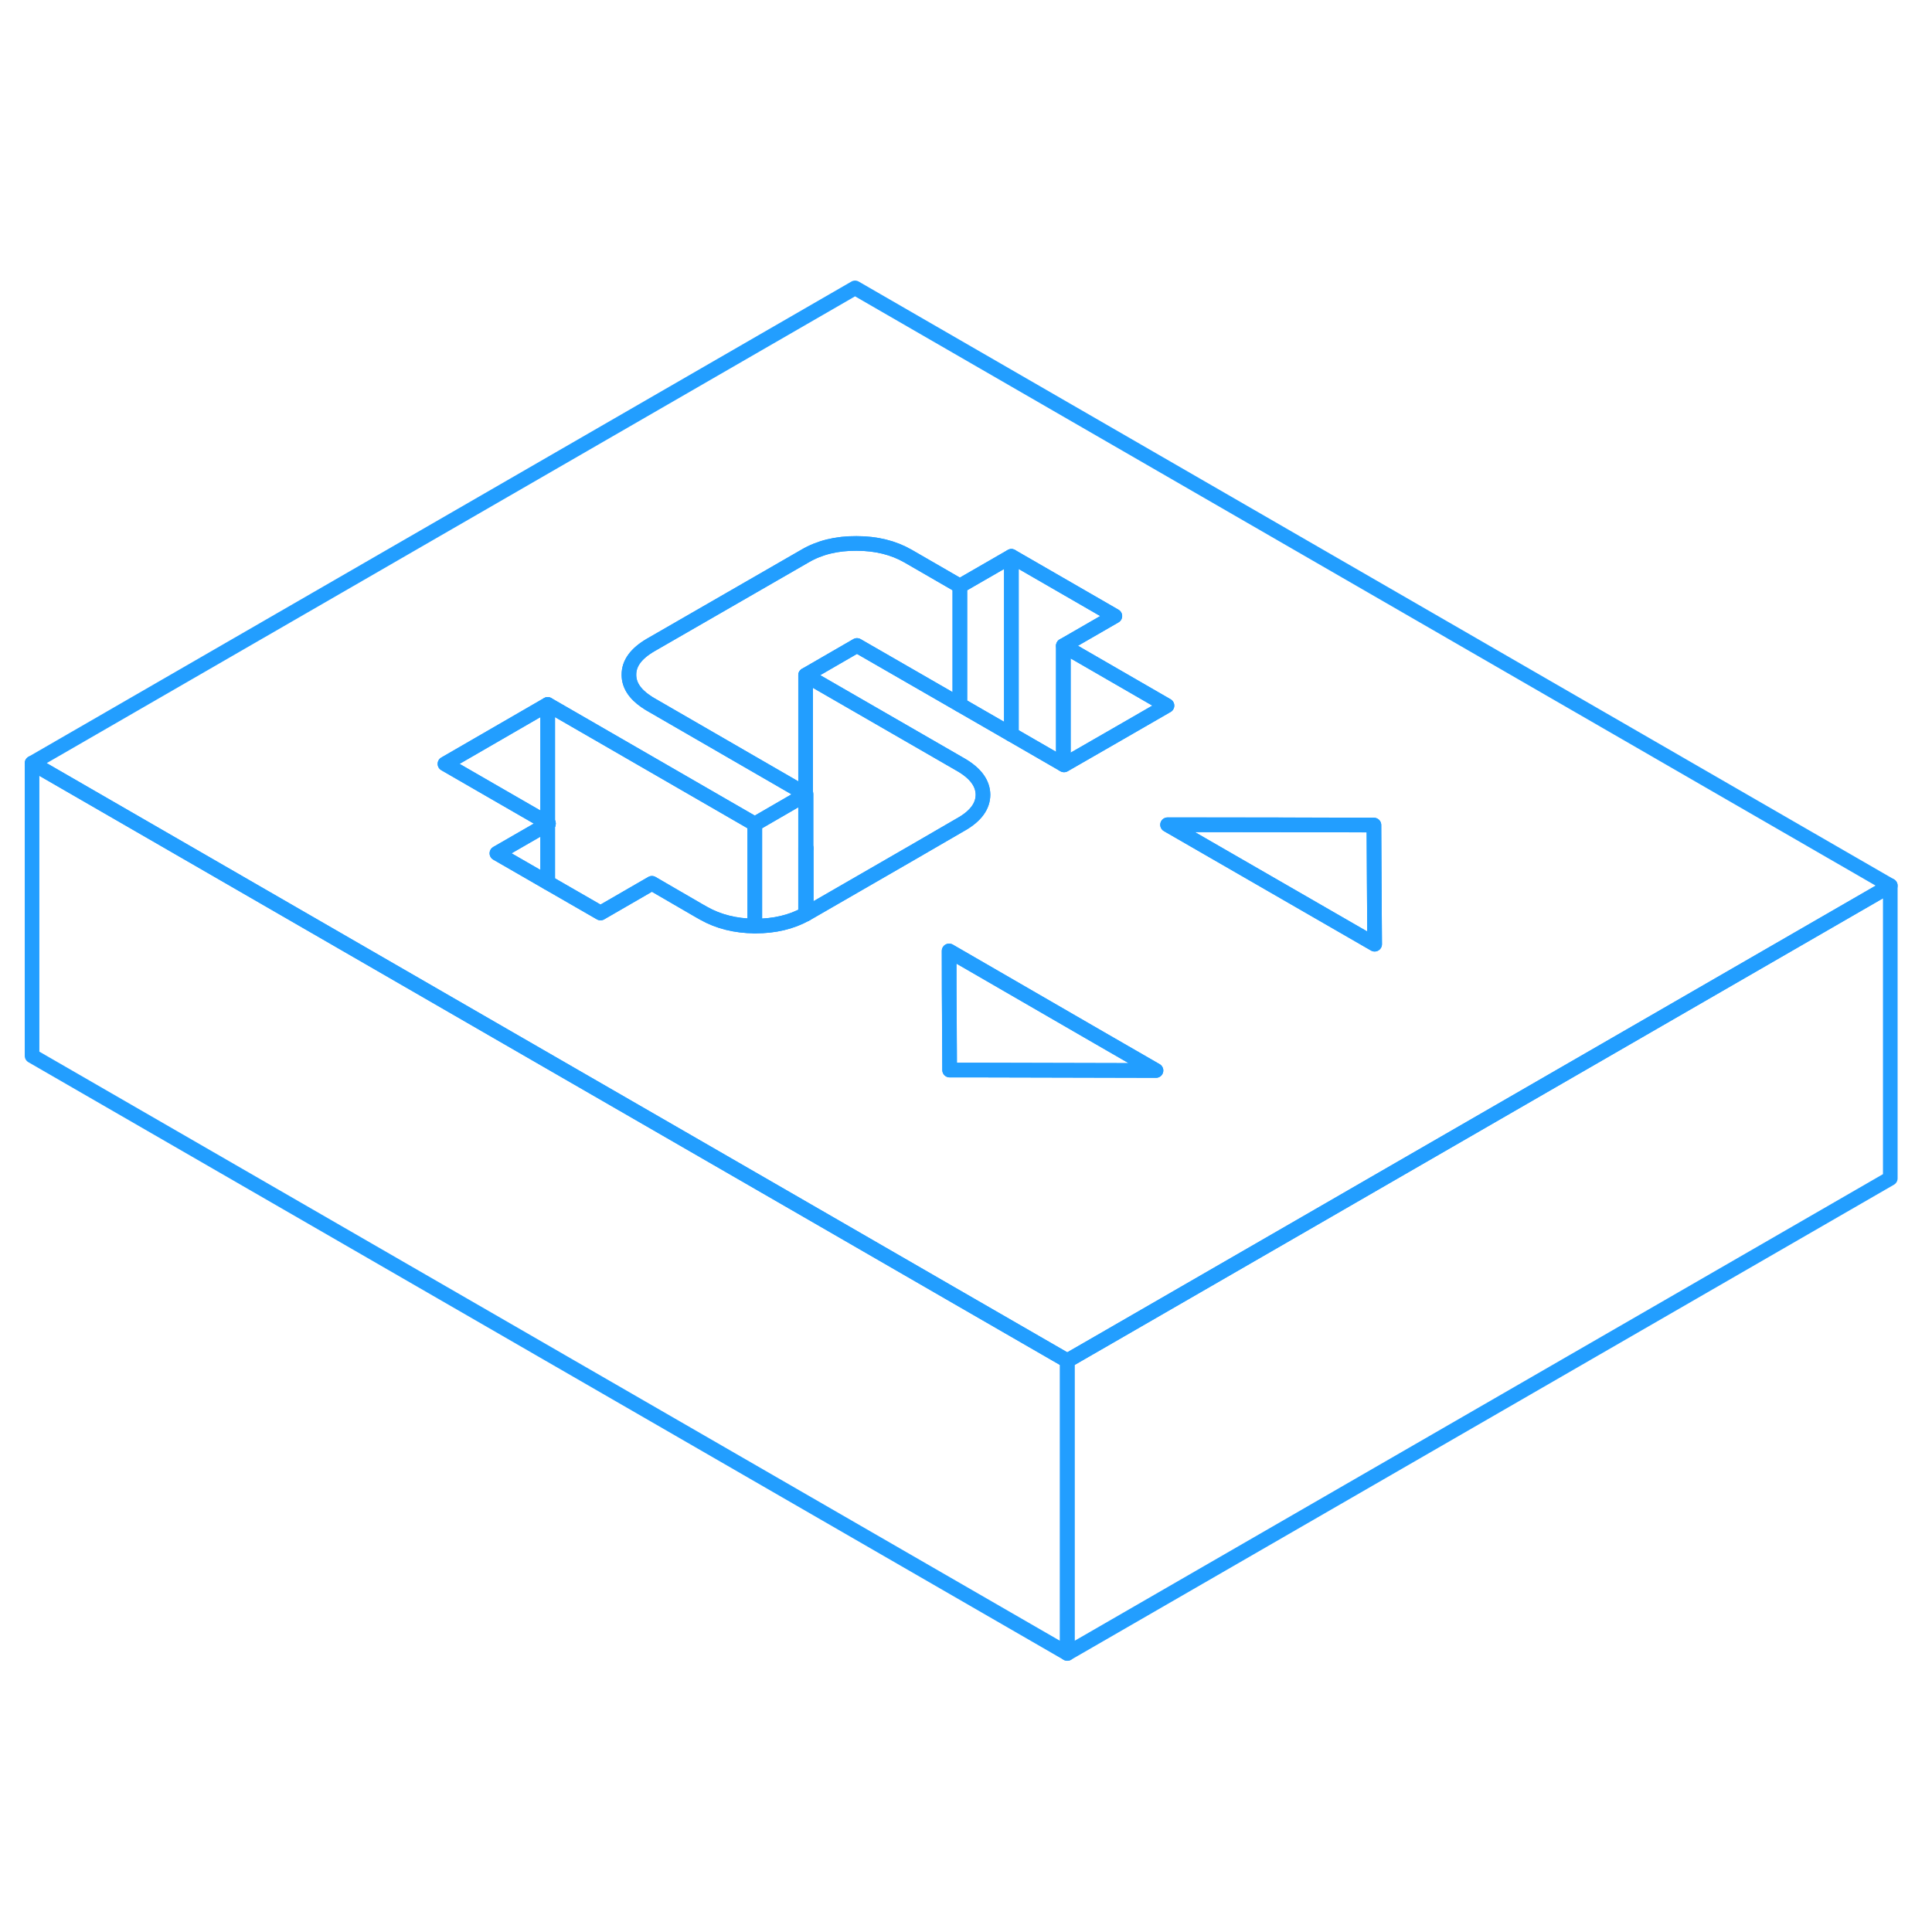 <svg width="48" height="48" viewBox="0 0 132 98" fill="none" xmlns="http://www.w3.org/2000/svg" stroke-width="1px" stroke-linecap="round" stroke-linejoin="round"><path d="M37.42 39.24V39.3L37.47 39.27L37.42 39.24Z" stroke="#229EFF" stroke-linejoin="round"/><path d="M72.92 75.97V95.97L2.19 55.14V35.14L19.511 45.14L33.66 53.31L54.871 65.55L64.861 71.32L72.92 75.97Z" stroke="#229EFF" stroke-linejoin="round"/><path d="M37.42 39.24V39.3L37.47 39.27L37.42 39.24Z" stroke="#229EFF" stroke-linejoin="round"/><path d="M37.42 39.24V39.3L37.47 39.27L37.42 39.24ZM55.04 40.97V45.46C55.04 45.46 55.07 45.45 55.08 45.44V40.95C55.08 40.95 55.05 40.96 55.04 40.97Z" stroke="#229EFF" stroke-linejoin="round"/><path d="M67.161 37.29C67.161 38.07 66.671 38.75 65.671 39.32L65.581 39.37L62.411 41.21L55.131 45.41C55.131 45.41 55.101 45.43 55.081 45.44V40.95C55.081 40.95 55.051 40.96 55.041 40.97V29.13L65.581 35.21L65.651 35.25C66.651 35.83 67.151 36.51 67.161 37.29Z" stroke="#229EFF" stroke-linejoin="round"/><path d="M58.42 2.67L2.19 35.14L19.511 45.14L33.66 53.31L54.871 65.55L64.861 71.32L72.92 75.97L75.8 74.31L90.751 65.68L93.901 63.86L111.831 53.51L129.151 43.51L58.42 2.67ZM66.71 56.11H64.881V54.8L64.851 50.74V47.97L75.081 53.89L78.981 56.14L66.71 56.11ZM76.471 33.09L72.7 35.26L72.651 35.23L69.101 33.18L65.581 31.15L58.55 27.1L55.041 29.13L65.581 35.21L65.651 35.25C66.651 35.83 67.15 36.51 67.16 37.29C67.16 38.07 66.67 38.75 65.67 39.32L65.581 39.37L62.41 41.21L55.131 45.41C55.131 45.41 55.101 45.43 55.081 45.44C55.071 45.44 55.05 45.44 55.041 45.46C54.06 46 52.921 46.27 51.611 46.27H51.571C50.241 46.26 49.071 45.96 48.081 45.4L47.71 45.19L44.541 43.35L41.031 45.38L37.42 43.3L33.95 41.3L37.42 39.3V39.24L33.571 37.02L30.401 35.19L37.42 31.13L40.591 32.96L51.571 39.3L55.041 37.29V37.25L44.471 31.14C44.35 31.07 44.231 31 44.131 30.92H44.121C43.351 30.39 42.971 29.79 42.971 29.11C42.961 28.32 43.46 27.65 44.45 27.07L55.001 20.99C55.99 20.41 57.16 20.12 58.52 20.13C59.87 20.13 61.041 20.42 62.05 21L65.581 23.04L69.101 21.01L76.17 25.09L72.651 27.12L79.731 31.21L76.471 33.09ZM79.77 39.35H87.331L93.871 39.37L93.891 43.15L93.92 47.51L79.77 39.35Z" stroke="#229EFF" stroke-linejoin="round"/><path d="M79.73 31.21L76.47 33.09L72.7 35.26L72.65 35.23V27.12L79.73 31.21Z" stroke="#229EFF" stroke-linejoin="round"/><path d="M76.17 25.09L72.651 27.12V35.23L69.101 33.18V21.01L76.17 25.09Z" stroke="#229EFF" stroke-linejoin="round"/><path d="M69.1 21.01V33.18L65.58 31.15V23.04L69.1 21.01Z" stroke="#229EFF" stroke-linejoin="round"/><path d="M65.581 23.04V31.15L58.551 27.1L55.041 29.13V37.25L44.471 31.14C44.351 31.07 44.231 31 44.131 30.92H44.121C43.351 30.39 42.971 29.79 42.971 29.11C42.961 28.32 43.461 27.65 44.451 27.07L55.001 20.99C55.991 20.41 57.161 20.12 58.521 20.13C59.871 20.13 61.041 20.42 62.051 21L65.581 23.04Z" stroke="#229EFF" stroke-linejoin="round"/><path d="M37.42 39.3V43.3L33.95 41.3L37.42 39.3Z" stroke="#229EFF" stroke-linejoin="round"/><path d="M37.42 31.13V39.24L33.57 37.02L30.4 35.19L37.42 31.13Z" stroke="#229EFF" stroke-linejoin="round"/><path d="M51.57 39.3V46.27C50.24 46.26 49.07 45.96 48.08 45.4L47.71 45.19L44.54 43.35L41.03 45.38L37.42 43.3V39.3L37.47 39.27L37.42 39.24V31.13L40.59 32.96L51.57 39.3Z" stroke="#229EFF" stroke-linejoin="round"/><path d="M55.04 37.29V45.46C54.06 46 52.92 46.27 51.61 46.27H51.57V39.3L55.04 37.29Z" stroke="#229EFF" stroke-linejoin="round"/><path d="M78.981 56.14L66.711 56.11H64.881L64.871 54.8L64.851 50.74L64.841 47.97L75.081 53.89L78.981 56.14Z" stroke="#229EFF" stroke-linejoin="round"/><path d="M93.92 47.51L79.77 39.35L87.331 39.36L93.871 39.37L93.891 43.15L93.92 47.51Z" stroke="#229EFF" stroke-linejoin="round"/><path d="M129.15 43.51V63.51L72.92 95.97V75.97L75.8 74.31L90.75 65.68L93.9 63.86L111.83 53.51L129.15 43.51Z" stroke="#229EFF" stroke-linejoin="round"/><path d="M55.08 40.95V37.27" stroke="#229EFF" stroke-linejoin="round"/></svg>